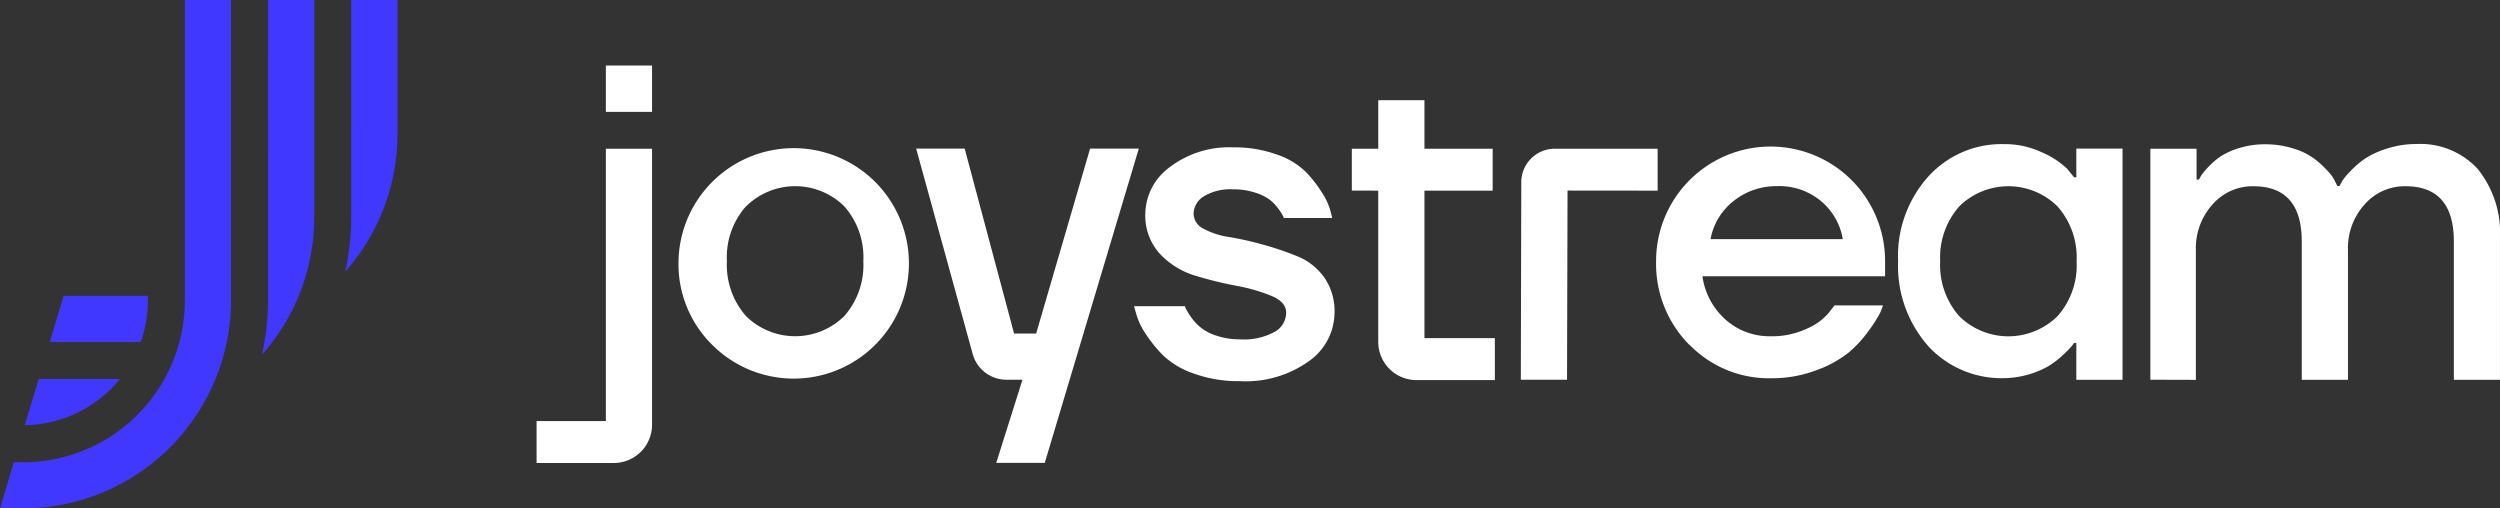 <svg id="joystream" xmlns="http://www.w3.org/2000/svg" width="128.82" height="26.195" viewBox="0 0 128.82 26.195">
  <rect x="0" y="0" width="128.82" height="26.195" fill="#333333" stroke="none"/>
  <g id="Layer_6" data-name="Layer 6">
    <path id="joystream-copy" d="M105.55,33.369V31.208h3.57V17.176H111.5V31.4a1.972,1.972,0,0,1-1.972,1.97Zm9.037-6.1a5.842,5.842,0,0,1-1.724-4.3,5.937,5.937,0,1,1,1.724,4.3Zm1.747-7.117a3.952,3.952,0,0,0-.977,2.819,3.993,3.993,0,0,0,.977,2.821,3.607,3.607,0,0,0,5.079,0,3.978,3.978,0,0,0,.974-2.821,3.968,3.968,0,0,0-.974-2.819A3.6,3.6,0,0,0,116.335,20.157Zm8.775-2.981h2.5l2.546,9.527h1.137l2.779-9.527h2.51l-4.846,16.194h-2.5l1.352-4.286h-.828a1.8,1.8,0,0,1-1.737-1.325Zm11.227,8.12h2.62a1.106,1.106,0,0,0,.079.181,3.543,3.543,0,0,0,.262.411,2.4,2.4,0,0,0,1.31.933,3.618,3.618,0,0,0,1.168.181,3.289,3.289,0,0,0,1.813-.388,1.142,1.142,0,0,0,.587-.982q0-.547-.749-.864a9.15,9.15,0,0,0-1.813-.524,19.67,19.67,0,0,1-2.132-.524,4.128,4.128,0,0,1-1.815-1.124,2.908,2.908,0,0,1-.749-2.069,3.019,3.019,0,0,1,1.25-2.389,5.031,5.031,0,0,1,3.274-1.027,6.447,6.447,0,0,1,2.268.375,3.908,3.908,0,0,1,1.5.912,6.694,6.694,0,0,1,.828,1.071,3.246,3.246,0,0,1,.419.919l.092.364h-2.494a1.682,1.682,0,0,0-.068-.157,3.249,3.249,0,0,0-.238-.354,2.2,2.2,0,0,0-.453-.456,2.674,2.674,0,0,0-.749-.351,3.5,3.5,0,0,0-1.1-.16,2.64,2.64,0,0,0-1.519.364,1.077,1.077,0,0,0-.524.909.888.888,0,0,0,.524.762,4.021,4.021,0,0,0,1.373.432,17.169,17.169,0,0,1,1.747.4,15.861,15.861,0,0,1,1.747.6,3.143,3.143,0,0,1,1.349,1.082,3.018,3.018,0,0,1,.524,1.807,3.083,3.083,0,0,1-1.31,2.491,5.6,5.6,0,0,1-3.57,1.037,6.769,6.769,0,0,1-2.394-.4,4.267,4.267,0,0,1-1.6-.967,7.194,7.194,0,0,1-.9-1.137,3.444,3.444,0,0,1-.443-.956Zm11.222-5.959V17.176h1.362v-2.5H151.3v2.5h3.515v2.161H151.3v7.6h3.628v2.161h-4.039a1.97,1.97,0,0,1-1.97-1.97V19.337Zm11.115,0-.026,9.747h-2.381L156.29,18.9a1.726,1.726,0,0,1,1.726-1.724h5.3v2.161Zm6.263,7.937a5.928,5.928,0,0,1-1.7-4.3,5.9,5.9,0,1,1,11.8-.008v.786h-9.412a3.667,3.667,0,0,0,1.223,2.263,3.405,3.405,0,0,0,2.292.83,4.217,4.217,0,0,0,1.881-.4,2.949,2.949,0,0,0,1.111-.807l.3-.385h2.494a2.934,2.934,0,0,1-.157.409,6.811,6.811,0,0,1-.579.9,6.069,6.069,0,0,1-1.048,1.137,5.936,5.936,0,0,1-1.656.9,6.462,6.462,0,0,1-2.334.409,5.7,5.7,0,0,1-4.2-1.734Zm1.108-5.435h6.811a3.227,3.227,0,0,0-1.077-1.92,3.335,3.335,0,0,0-2.324-.809,3.51,3.51,0,0,0-2.19.739,3.227,3.227,0,0,0-1.221,1.991Zm11.206,5.5a6.222,6.222,0,0,1-1.543-4.367,6.118,6.118,0,0,1,1.553-4.354,5.09,5.09,0,0,1,3.89-1.674,4.511,4.511,0,0,1,1.972.427,4.377,4.377,0,0,1,1.294.843l.359.44h.115v-1.48h2.381V29.084h-2.381v-1.9h-.115a2.13,2.13,0,0,1-.147.191,5.427,5.427,0,0,1-.443.445,4.455,4.455,0,0,1-.72.553,4.8,4.8,0,0,1-2.313.626,5.137,5.137,0,0,1-3.9-1.658Zm11.455,1.745V17.176h2.381v1.593h.115c.029-.045.068-.11.113-.194a2.863,2.863,0,0,1,.364-.443,3.82,3.82,0,0,1,.644-.558,3.723,3.723,0,0,1,.964-.432,4.375,4.375,0,0,1,1.31-.194,4.8,4.8,0,0,1,1.509.228,3.489,3.489,0,0,1,1.09.547,5.4,5.4,0,0,1,.668.623,2.051,2.051,0,0,1,.364.524l.113.228h.113l.126-.238a3.117,3.117,0,0,1,.419-.511,4.779,4.779,0,0,1,.749-.65,4.4,4.4,0,0,1,1.134-.524,4.875,4.875,0,0,1,1.54-.241,4.014,4.014,0,0,1,3.143,1.276,5.25,5.25,0,0,1,1.155,3.615v7.259h-2.376v-7.13q0-2.845-2.494-2.845a2.745,2.745,0,0,0-2.1.933,3.358,3.358,0,0,0-.862,2.358v6.685h-2.381v-7.13q0-2.845-2.494-2.845a2.745,2.745,0,0,0-2.1.933,3.358,3.358,0,0,0-.862,2.358v6.685ZM109.12,12.89v2.386H111.5V12.89Zm69.729,7.267a3.974,3.974,0,0,0-.974,2.819,3.984,3.984,0,0,0,.974,2.821,3.607,3.607,0,0,0,5.079,0,3.956,3.956,0,0,0,.977-2.821,3.977,3.977,0,0,0-.977-2.819,3.6,3.6,0,0,0-5.079,0Z" transform="translate(-77.901 -9.513)" fill="#fff"/>
    <path id="Path_8016" data-name="Path 8016" d="M51.837,0h2.381V11.185a10.672,10.672,0,0,1-2.7,7.1,12.641,12.641,0,0,0,.317-2.816Z" transform="translate(-38.024)" fill="#4038ff"/>
    <path id="Path_8017" data-name="Path 8017" d="M9.786,74.55h0a6.4,6.4,0,0,1-4.9,2.379l.715-2.379Z" transform="translate(-3.609 -55.022)" fill="#4038ff"/>
    <path id="Path_8018" data-name="Path 8018" d="M14.846,58.19v.238a6.365,6.365,0,0,1-.367,2.14H9.79l.71-2.379Z" transform="translate(-7.225 -42.947)" fill="#4038ff"/>
    <path id="Path_8019" data-name="Path 8019" d="M68.2,0h2.381V6.908a10.682,10.682,0,0,1-2.7,7.1,12.685,12.685,0,0,0,.317-2.819Z" transform="translate(-50.099)" fill="#4038ff"/>
    <path id="Path_8020" data-name="Path 8020" d="M11.906,0V15.481A10.74,10.74,0,0,1,1.189,26.2H0l.71-2.381h.479a8.341,8.341,0,0,0,8.335-8.333V0Z" fill="#4038ff"/>
  </g>
</svg>
